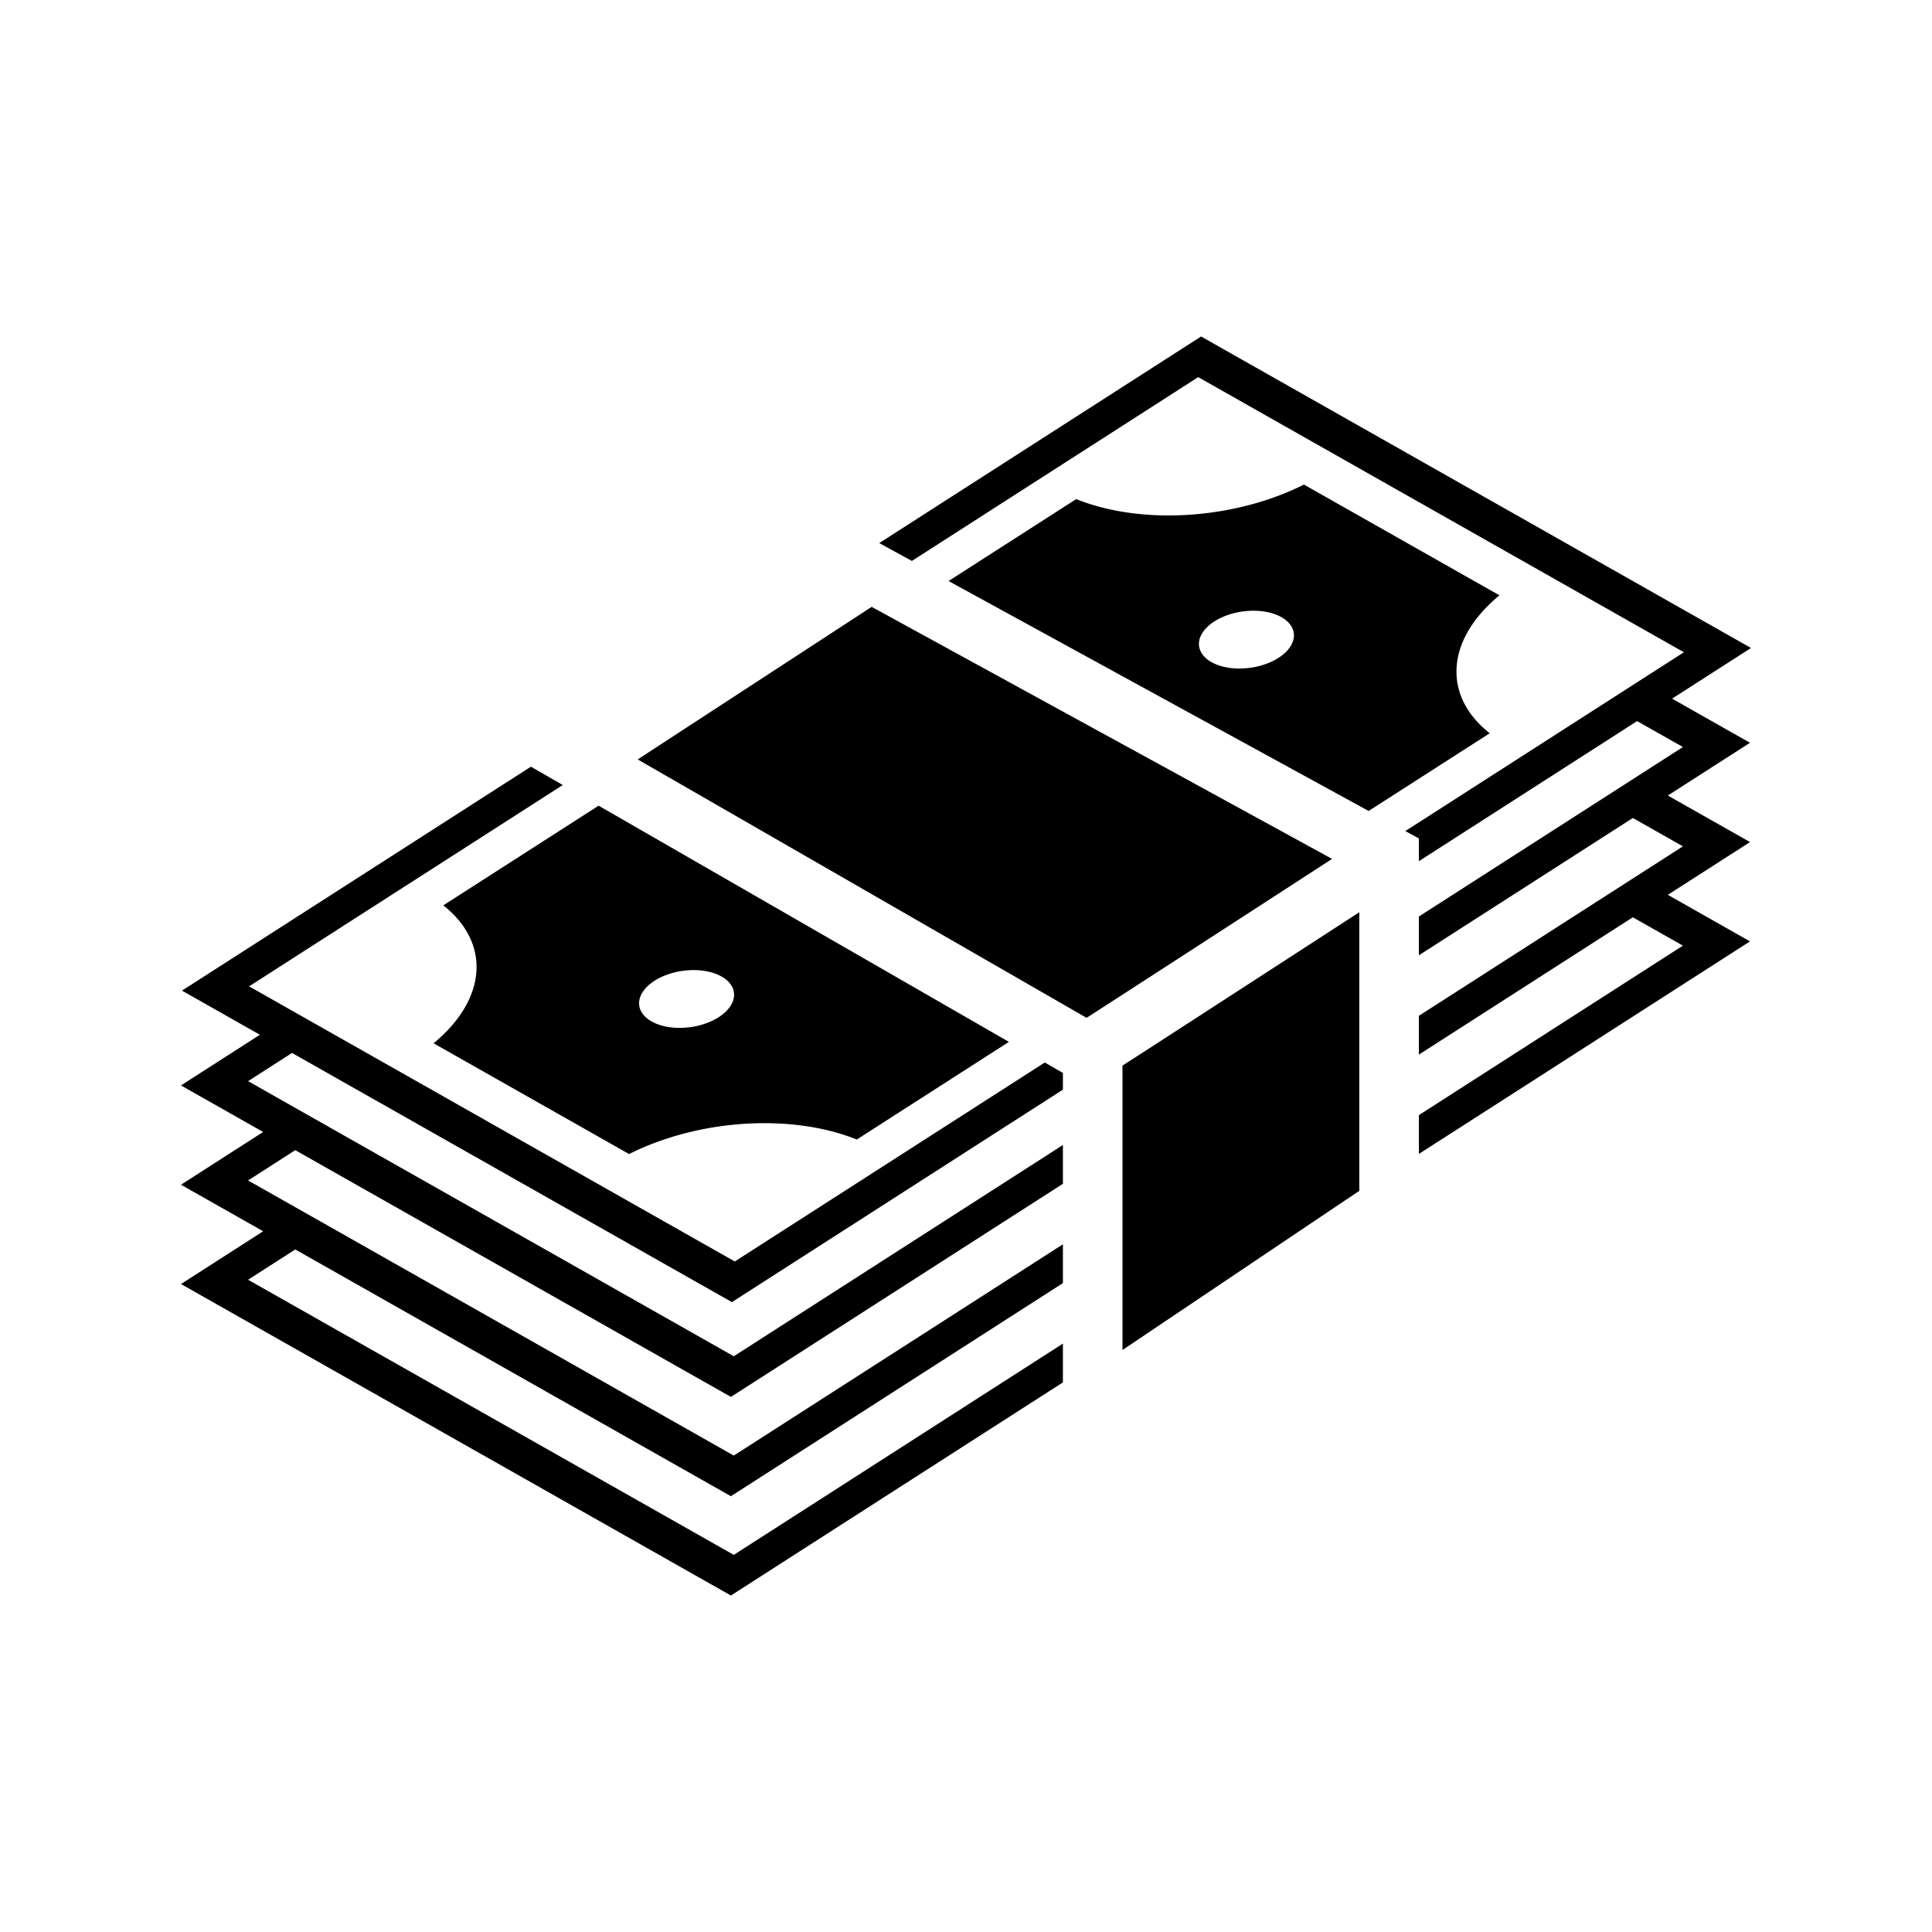 <svg xmlns="http://www.w3.org/2000/svg" width="100%" height="100%" viewBox="0 0 583.68 583.68"><path d="M362.867 101.656L265.63 164.07l9.856 5.397 86.51-55.53 146.735 83.116-84.165 54.023 4.1 2.244v6.848l65.923-42.316 13.836 7.838-79.76 51.195v11.723l64.633-41.487 15.127 8.57-79.76 51.195v11.723l64.633-41.487 15.127 8.57-79.76 51.195v11.723l100.033-64.21-24.828-14.062 24.827-15.937-24.828-14.064 24.827-15.937-23.537-13.333 23.842-15.305-166.135-94.106z m31.067 44.74c-21.038 10.556-49.06 12.342-68.79 4.383l-38.57 24.757 126.903 69.47 36.582-23.48c-14.41-11.376-13.21-28.35 2.942-41.67l-59.068-33.46zM263.344 183.34l-70.688 46.094 135.61 78.066 1.33-0.85c2.5-1.61 6.03-3.89 10.242-6.613 8.42-5.443 19.563-12.66 30.674-19.86 16.002-10.37 24.248-15.72 31.916-20.694L263.344 183.34z m115.467 1.17a8.583 14.437 82.068 0 1 0.003 0 8.583 14.437 82.068 0 1 8.32 1.945 8.583 14.437 82.068 0 1-0.87 12.282 8.583 14.437 82.068 0 1-20.273 1.29 8.583 14.437 82.068 0 1 0.87-12.28 8.583 14.437 82.068 0 1 11.95-3.237z m-218.423 47.115L54.983 299.28l23.537 13.333-23.842 15.305 24.828 14.063-24.828 15.938 24.828 14.063-24.828 15.938 166.135 94.106L321.117 417.64V405.92l-99.433 63.824L74.95 386.627l14.255-9.15 131.608 74.547L321.117 387.64V375.92l-99.433 63.824L74.95 356.627l14.255-9.15 131.608 74.547L321.117 357.64V345.92l-99.433 63.824L74.95 326.627l13.27-8.52 132.9 75.28 99.997-64.188v-5.05l-5.48-3.154-93.65 60.11-146.73-83.116 94.76-60.824-9.63-5.543z m20.46 11.78l-46.92 30.115c14.41 11.374 13.21 28.348-2.942 41.67l59.068 33.46c21.037-10.557 49.057-12.342 68.787-4.384l45.965-29.504-123.96-71.358z m229.817 32.19c-8.044 5.217-15.138 9.822-30.363 19.688-11.112 7.203-22.258 14.42-30.69 19.873-4.217 2.725-7.755 5.01-10.278 6.632-0.09 0.06-0.127 0.08-0.215 0.137v85.924l71.547-48.088v-84.166z m-200.99 17.48a8.583 14.437 82.068 0 1 8.32 1.947 8.583 14.437 82.068 0 1-0.87 12.28 8.583 14.437 82.068 0 1-20.27 1.29 8.583 14.437 82.068 0 1 0.87-12.28 8.583 14.437 82.068 0 1 11.95-3.236z" /></svg>